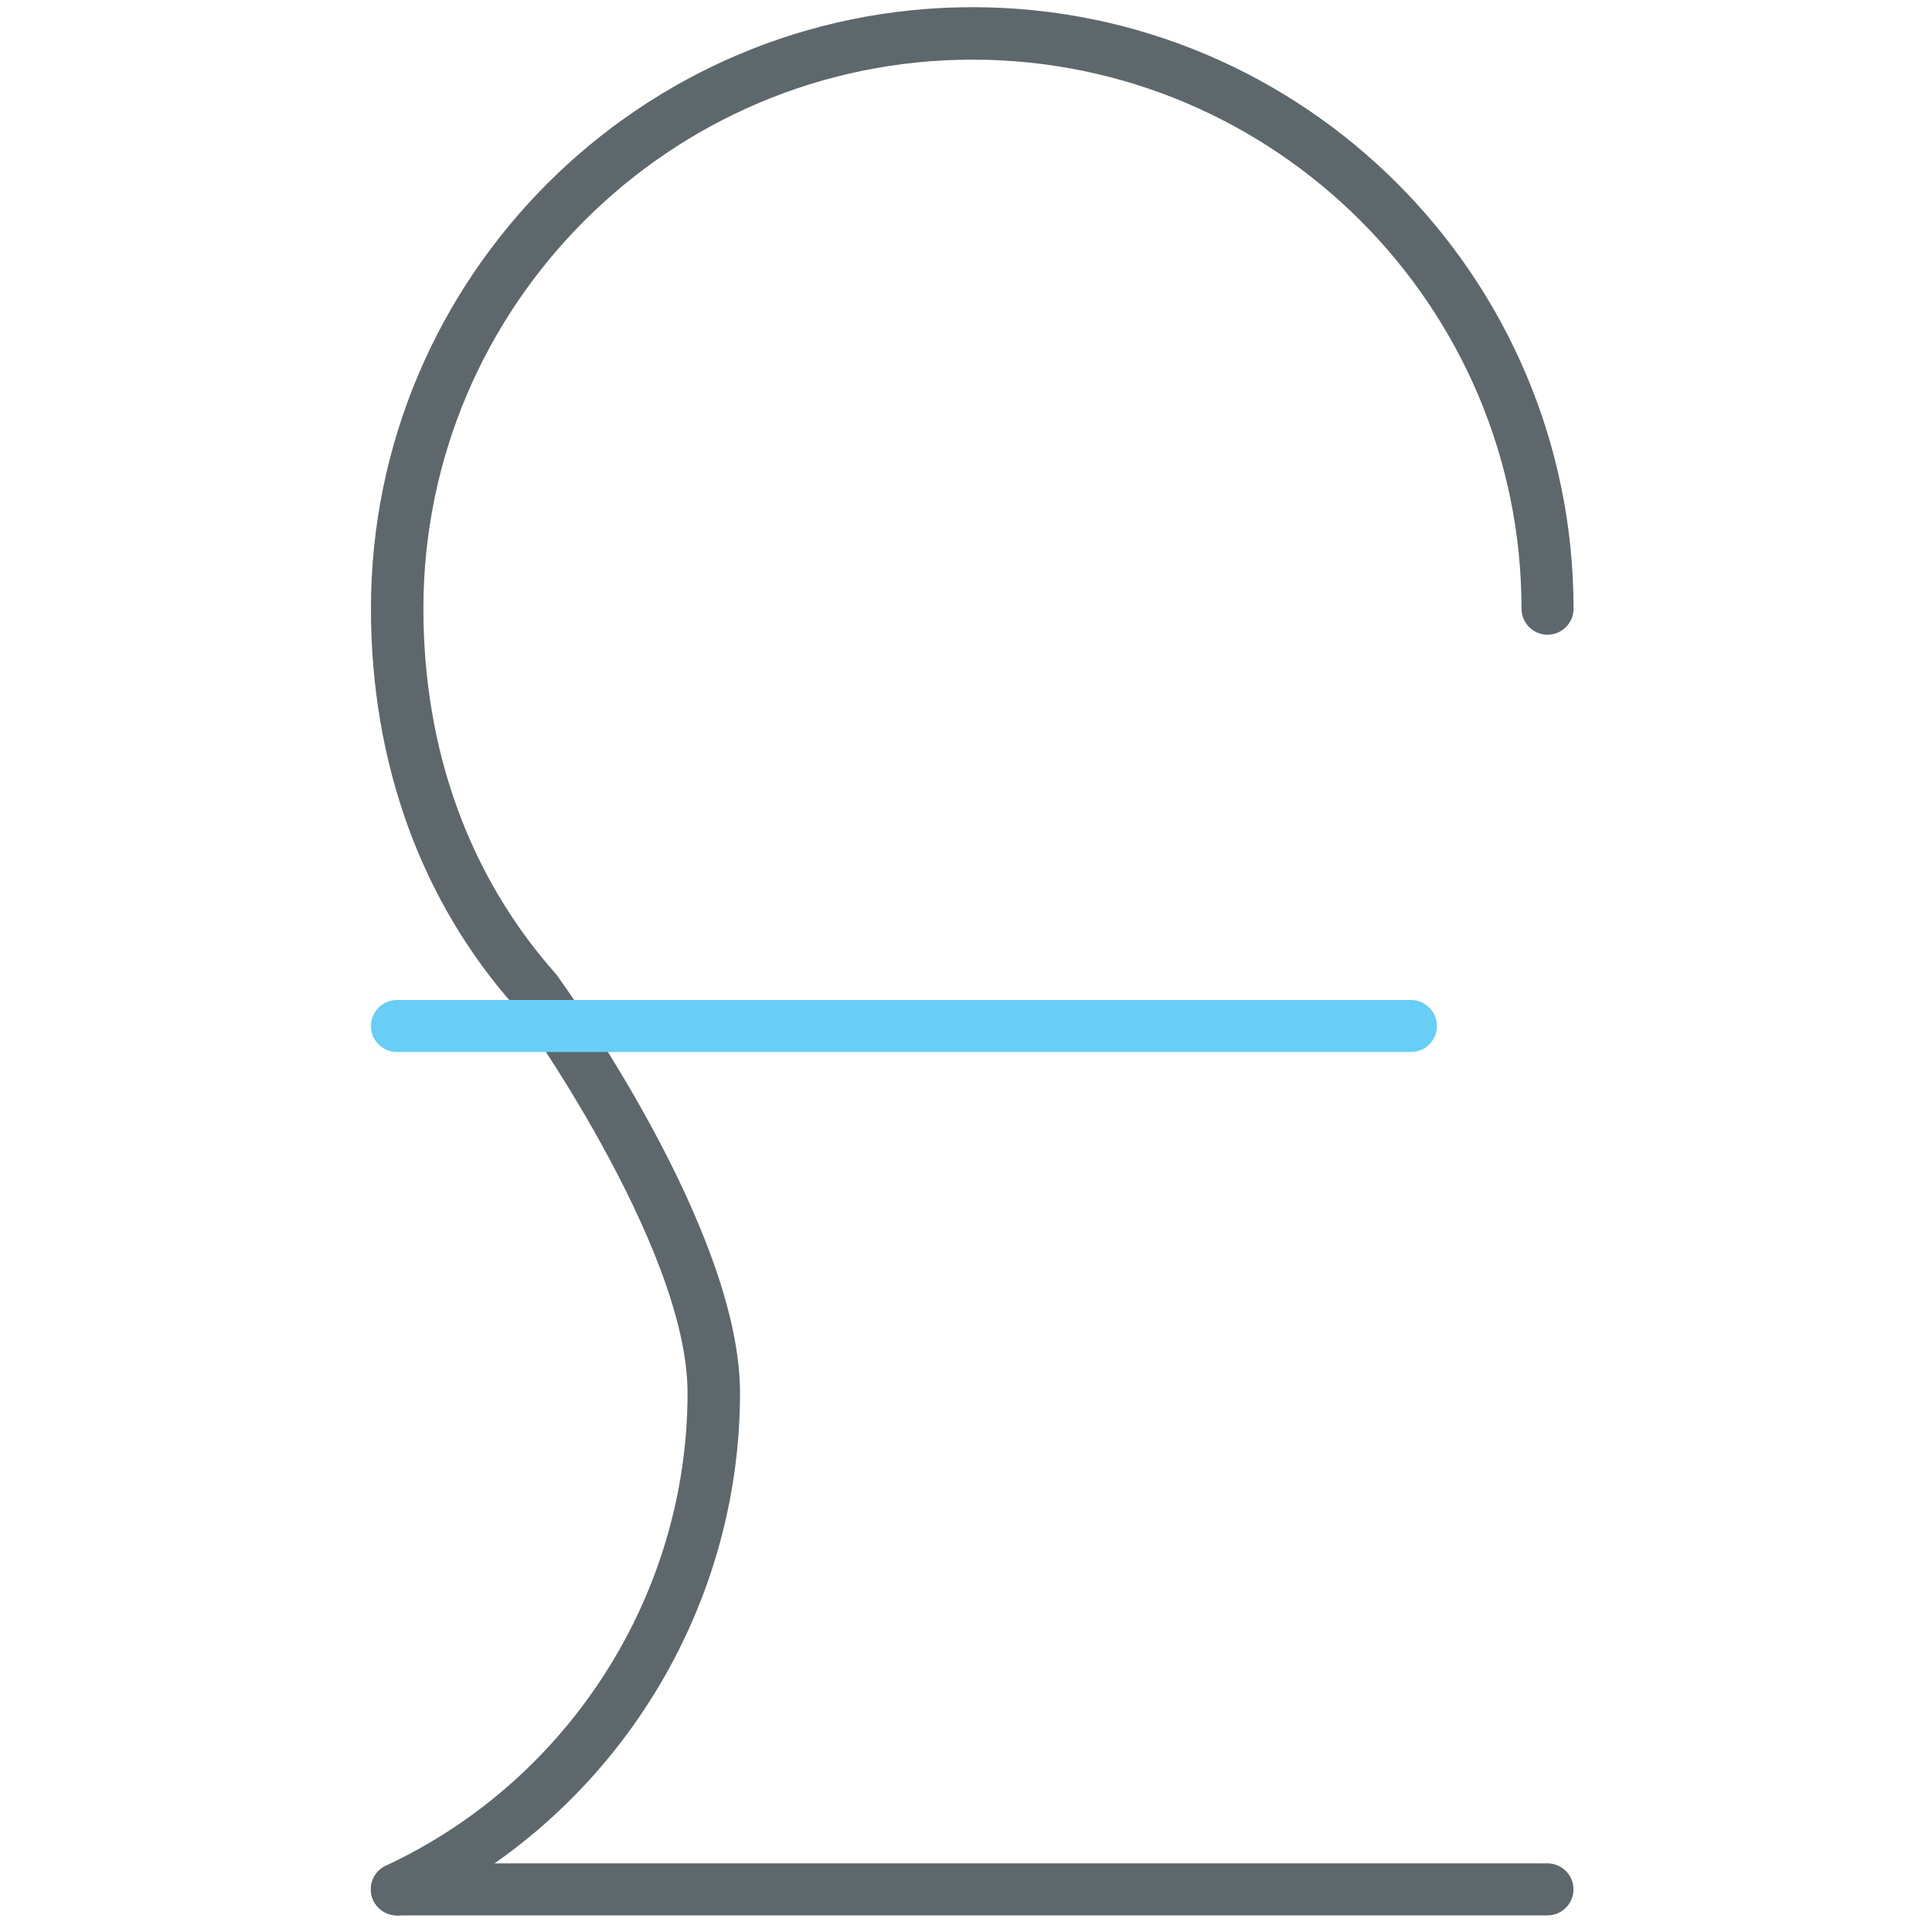 <!-- Generated by IcoMoon.io -->
<svg version="1.1" xmlns="http://www.w3.org/2000/svg" width="32" height="32" viewBox="0 0 32 32">
<title>pound</title>
<path fill="#5e686c" d="M25.631 31.725h-19.056c-0.237 0-0.431-0.194-0.431-0.431s0.194-0.431 0.431-0.431h19.056c0.238 0 0.431 0.194 0.431 0.431s-0.194 0.431-0.431 0.431z"></path>
<path fill="#5e686c" d="M6.575 31.725c-0.162 0-0.319-0.094-0.394-0.25-0.1-0.219-0.006-0.475 0.213-0.575 3.031-1.413 4.994-4.488 4.994-7.831 0-2.438-2.819-6.35-2.85-6.387-1.556-1.744-2.394-4.037-2.394-6.6 0-5.494 4.469-9.963 9.963-9.963s9.956 4.469 9.956 9.963c0 0.238-0.194 0.431-0.431 0.431s-0.431-0.194-0.431-0.431c0-5.013-4.081-9.094-9.094-9.094s-9.094 4.081-9.094 9.094c0 2.35 0.763 4.444 2.2 6.056 0.15 0.206 3.044 4.219 3.044 6.931 0 3.681-2.156 7.063-5.494 8.619-0.063 0.025-0.125 0.038-0.188 0.038z"></path>
<path id="svg-ico" fill="#68cef5" d="M23.369 17.425h-16.794c-0.237 0-0.431-0.194-0.431-0.431s0.194-0.431 0.431-0.431h16.794c0.238 0 0.431 0.194 0.431 0.431s-0.194 0.431-0.431 0.431z"></path>
</svg>
